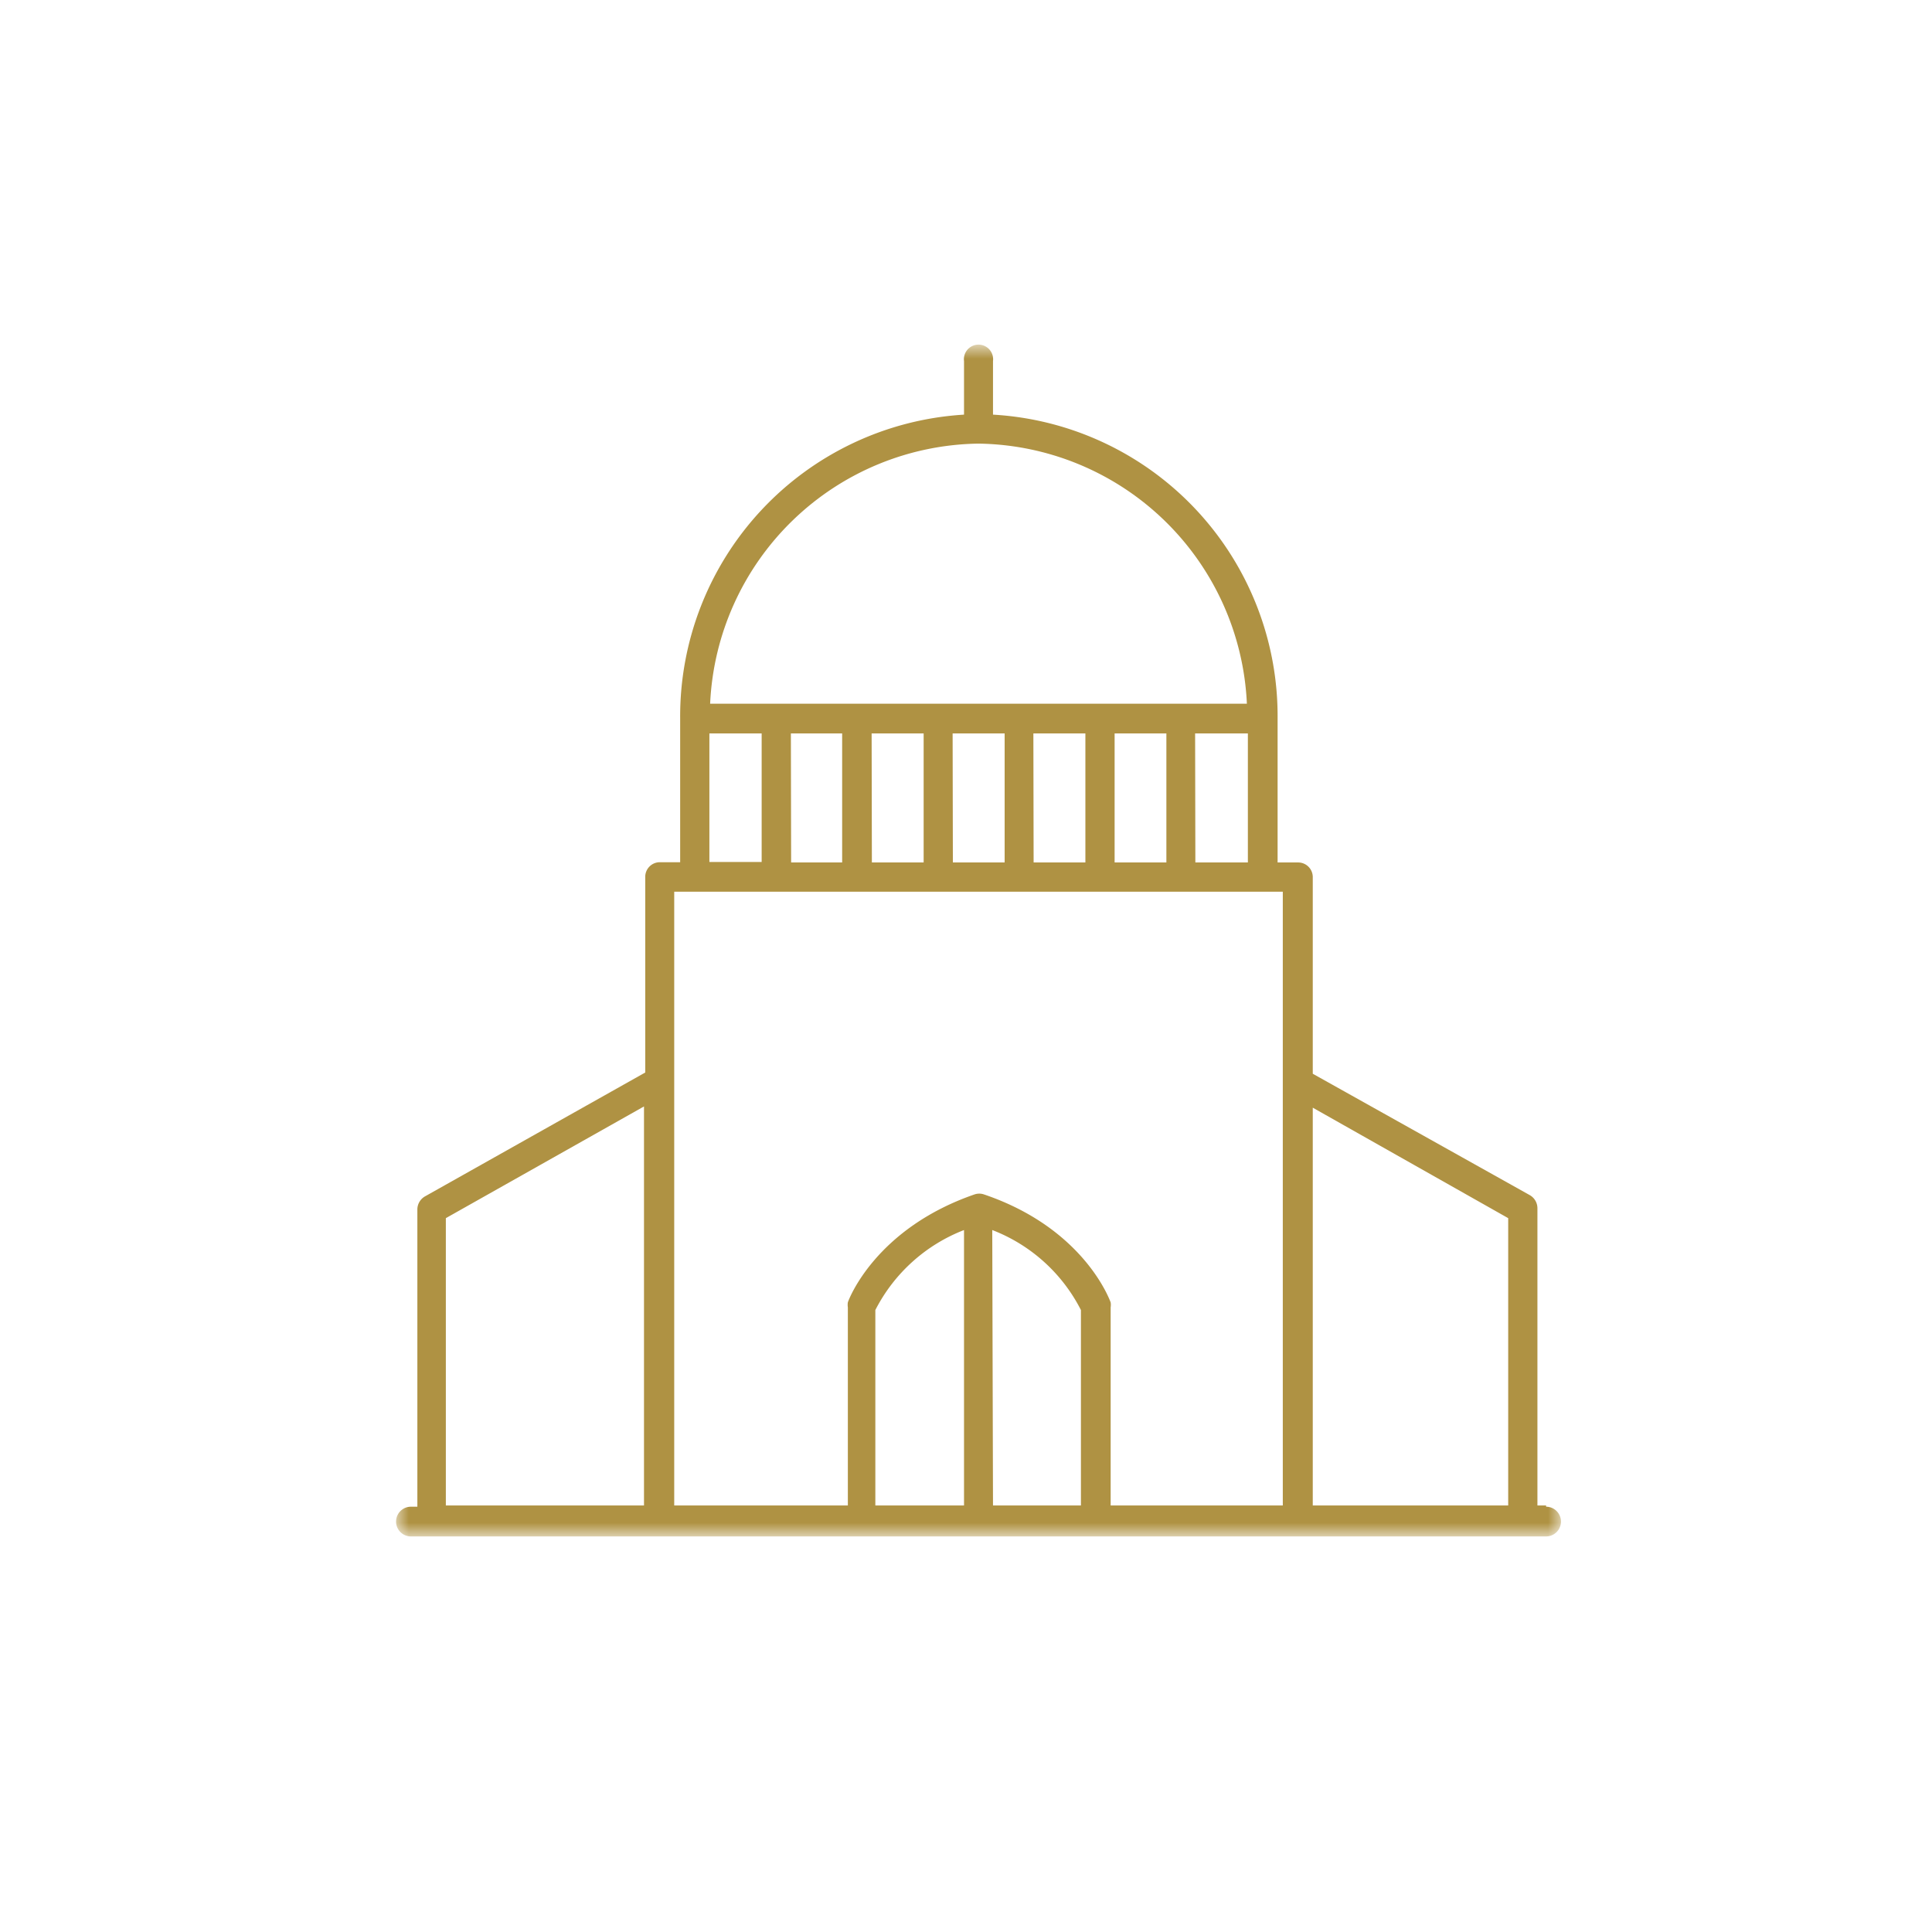 <svg id="Layer_1" data-name="Layer 1" xmlns="http://www.w3.org/2000/svg" xmlns:xlink="http://www.w3.org/1999/xlink" viewBox="0 0 78 78"><defs><style>.cls-1{fill:#fff;}.cls-1,.cls-3{fill-rule:evenodd;}.cls-2{mask:url(#mask);}.cls-3{fill:#af9243;}</style><mask id="mask" x="16" y="13.98" width="47" height="48" maskUnits="userSpaceOnUse"><g id="mask-2"><polygon id="path-1" class="cls-1" points="16 13.98 63 13.98 63 61.98 16 61.98 16 13.98"/></g></mask></defs><g id="Homepage"><g id="RED-SEA-1.1.1-Master-Plan"><g id="Group-13"><g id="Homepage-2" data-name="Homepage"><g id="RED-SEA-1.1-The-Project-3"><g id="Group-3"><g class="cls-2"><path id="Fill-1" class="cls-3" d="M18,49.18l8-4.51V60.78H18Zm22.06.48a6.73,6.73,0,0,1,3.58,3.23v7.89H40.09ZM38.92,60.78H35.34V52.89a6.77,6.77,0,0,1,3.58-3.23ZM51.79,36V60.78H44.84v-8a.64.64,0,0,0,0-.2c-.05-.13-1.1-3-5.12-4.36a.59.59,0,0,0-.37,0c-4,1.38-5.08,4.23-5.12,4.36a.65.65,0,0,0,0,.2v8H27.22V36Zm-23.15-1.2h2.11V29.61H28.64ZM39.5,17.91a11,11,0,0,1,10.84,10.5H28.67A11,11,0,0,1,39.5,17.91ZM45,34.82h2.09V29.61H45Zm-3.27,0h2.09V29.61H41.72Zm-3.26,0h2.09V29.61H38.46Zm-3.27,0h2.09V29.61H35.19Zm-3.26,0H34V29.61H31.93Zm16.32,0h2.12V29.61H48.25ZM60.89,49.18v11.6H53V44.72Zm1.53,11.6h-.35v-12a.61.61,0,0,0-.31-.53L53,43.35V35.42a.59.59,0,0,0-.59-.6h-.83V29A12.19,12.19,0,0,0,40.09,16.74V14.58a.59.59,0,1,0-1.17,0v2.16A12.2,12.2,0,0,0,27.46,29v5.81h-.82a.59.59,0,0,0-.59.6V43.3l-8.89,5a.61.61,0,0,0-.31.53v12h-.26a.6.6,0,0,0,0,1.2H62.42a.6.6,0,0,0,0-1.2Z"/></g></g></g></g></g></g></g></svg>